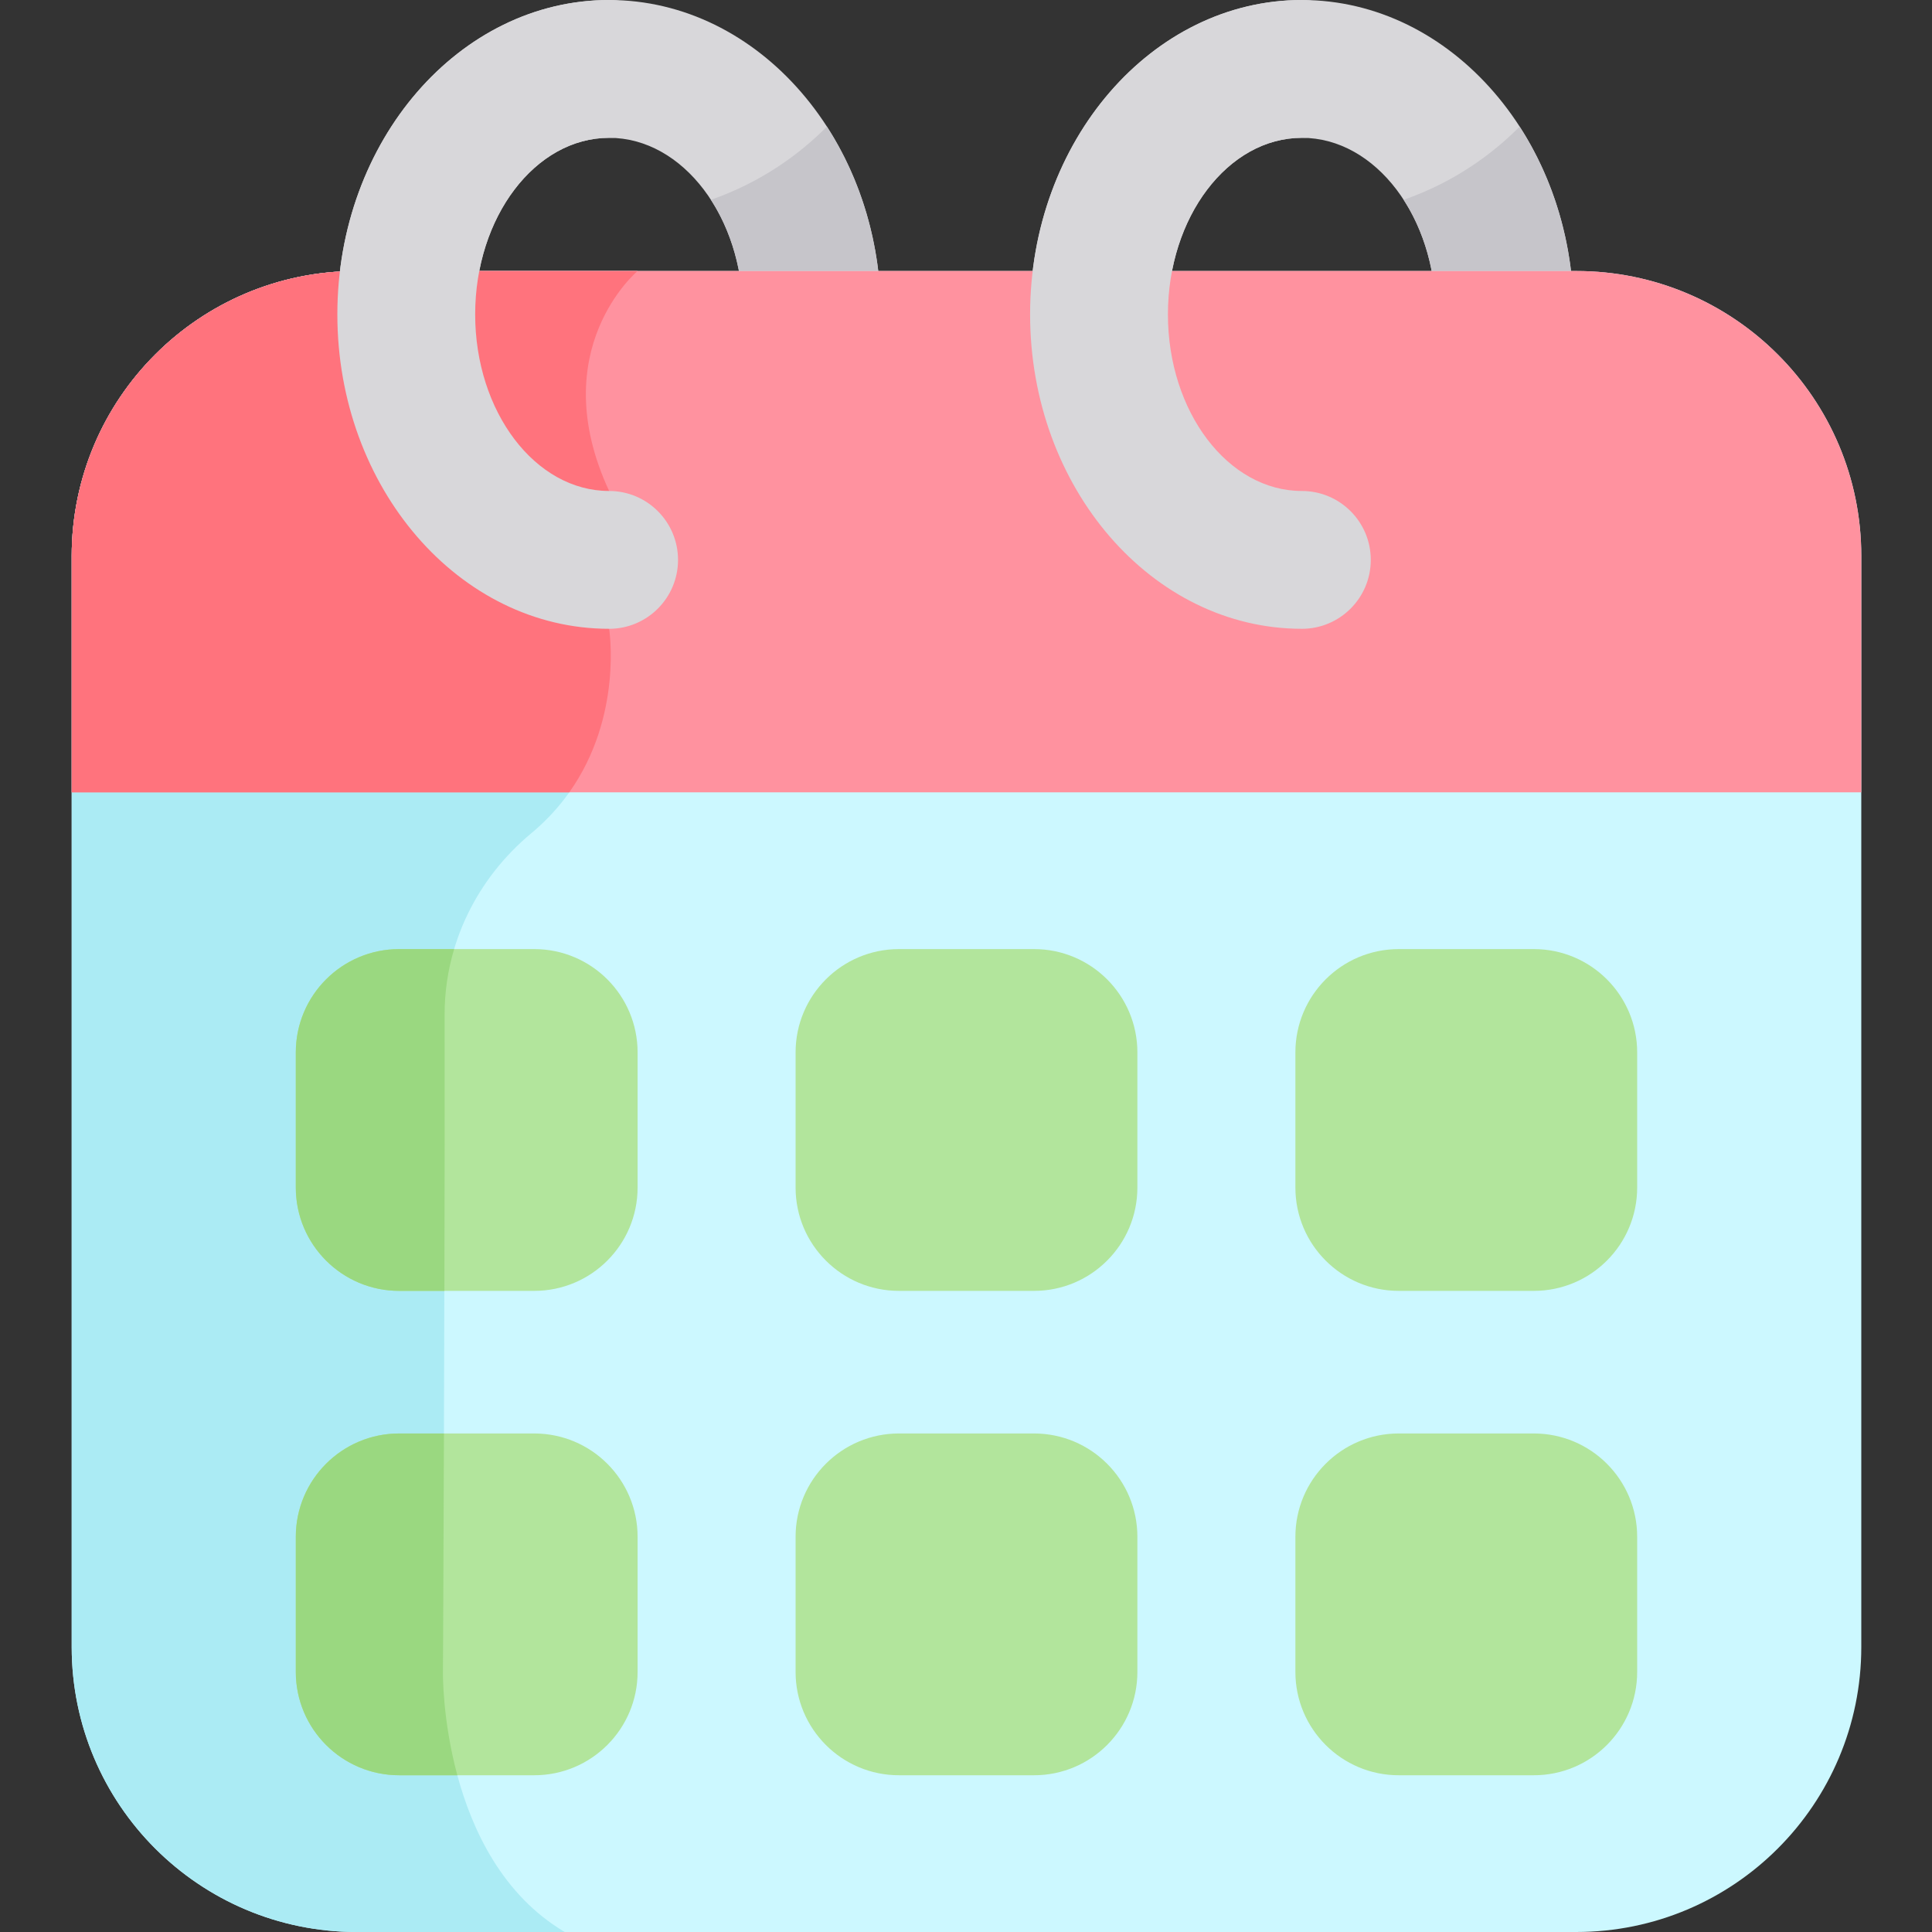 <svg height="512pt" viewBox="-19 0 512 512" width="512pt" xmlns="http://www.w3.org/2000/svg"><rect x="-19" y="0" width="512" height="512" fill="#333333" stroke="none"/><path d="m142.422 166.637c-39.711 0-72.02-37.375-72.02-83.32 0-45.938 32.309-83.316 72.02-83.316s72.016 37.379 72.016 83.316c0 45.945-32.305 83.32-72.016 83.32zm0-130.113c-19.574 0-35.496 20.992-35.496 46.793 0 25.805 15.922 46.797 35.496 46.797 19.566 0 35.492-20.992 35.492-46.797 0-25.801-15.926-46.793-35.492-46.793zm0 0" fill="#d8d7da"/><path d="m326.008 166.637c-39.711 0-72.02-37.375-72.02-83.32 0-45.938 32.305-83.316 72.02-83.316 39.711 0 72.016 37.379 72.016 83.316 0 45.945-32.309 83.32-72.016 83.32zm0-130.113c-19.574 0-35.496 20.992-35.496 46.793 0 25.805 15.922 46.797 35.496 46.797 19.566 0 35.488-20.992 35.488-46.797 0-25.801-15.922-46.793-35.488-46.793zm0 0" fill="#d8d7da"/><path d="m398.023 83.316c0-18.637-5.32-35.867-14.293-49.762-7.117 7.156-17.152 14.645-30.742 19.398 5.305 8.18 8.508 18.785 8.508 30.363 0 25.805-15.922 46.797-35.488 46.797v36.523c39.707 0 72.016-37.375 72.016-83.32zm0 0" fill="#c6c5ca"/><path d="m214.438 83.316c0-18.637-5.32-35.867-14.293-49.762-7.117 7.156-17.156 14.641-30.742 19.395 5.305 8.18 8.512 18.789 8.512 30.367 0 25.805-15.926 46.797-35.492 46.797v36.523c39.711 0 72.016-37.375 72.016-83.32zm0 0" fill="#c6c5ca"/><path d="m398.719 512h-323.176c-41.723 0-75.543-33.82-75.543-75.543v-289.098c0-41.719 33.82-75.539 75.543-75.539h323.176c41.723 0 75.543 33.82 75.543 75.539v289.098c0 41.723-33.82 75.543-75.543 75.543zm0 0" fill="#ccf8ff"/><path d="m0 147.359v289.098c0 41.723 33.82 75.543 75.543 75.543h55.121c-32.914-19.484-32.281-68.586-32.281-68.586s.574-114.68.445-174.531c-.039-18.668 8.594-36.105 22.945-48.039 25.934-21.566 20.645-54.207 20.645-54.207v-36.523c-17.375-37.465 7.547-58.293 7.547-58.293h-74.422c-41.723 0-75.543 33.82-75.543 75.539zm0 0" fill="#abebf4"/><path d="m398.719 71.82h-323.176c-41.723 0-75.543 33.82-75.543 75.539v62.621h474.262v-62.621c0-41.719-33.82-75.539-75.543-75.539zm0 0" fill="#ff929f"/><path d="m0 147.359v62.621h131.863c14.309-20.188 10.559-43.344 10.559-43.344v-36.523c-17.379-37.461 7.547-58.293 7.547-58.293h-74.426c-41.723 0-75.543 33.82-75.543 75.539zm0 0" fill="#ff737d"/><path d="m142.422 166.637c-39.711 0-72.02-37.375-72.02-83.32 0-45.938 32.309-83.316 72.02-83.316 10.086 0 18.262 8.176 18.262 18.262 0 10.086-8.176 18.262-18.262 18.262-19.574 0-35.496 20.992-35.496 46.793 0 25.805 15.922 46.797 35.496 46.797 10.086 0 18.262 8.176 18.262 18.262s-8.176 18.262-18.262 18.262zm0 0" fill="#d8d7da"/><path d="m326.008 166.637c-39.711 0-72.02-37.375-72.02-83.32 0-45.938 32.305-83.316 72.02-83.316 10.082 0 18.262 8.176 18.262 18.262 0 10.086-8.18 18.262-18.262 18.262-19.574 0-35.496 20.992-35.496 46.793 0 25.805 15.922 46.797 35.496 46.797 10.082 0 18.262 8.176 18.262 18.262s-8.18 18.262-18.262 18.262zm0 0" fill="#d8d7da"/><g fill="#b2e59c"><path d="m122.582 342.094h-35.805c-15.125 0-27.387-12.262-27.387-27.387v-35.801c0-15.125 12.262-27.387 27.387-27.387h35.805c15.125 0 27.387 12.258 27.387 27.387v35.801c0 15.125-12.262 27.387-27.387 27.387zm0 0"/><path d="m255.031 342.094h-35.801c-15.125 0-27.391-12.262-27.391-27.387v-35.801c0-15.125 12.262-27.387 27.391-27.387h35.801c15.125 0 27.387 12.258 27.387 27.387v35.801c0 15.125-12.262 27.387-27.387 27.387zm0 0"/><path d="m387.48 342.094h-35.801c-15.125 0-27.387-12.262-27.387-27.387v-35.801c0-15.125 12.262-27.387 27.387-27.387h35.801c15.125 0 27.387 12.258 27.387 27.387v35.801c0 15.125-12.262 27.387-27.387 27.387zm0 0"/><path d="m122.582 470.461h-35.805c-15.125 0-27.387-12.262-27.387-27.387v-35.801c0-15.125 12.262-27.387 27.387-27.387h35.805c15.125 0 27.387 12.262 27.387 27.387v35.801c0 15.125-12.262 27.387-27.387 27.387zm0 0"/></g><path d="m98.828 268.883c-.012-5.961.859-11.793 2.52-17.363h-14.566c-15.129 0-27.391 12.262-27.391 27.387v35.801c0 15.125 12.262 27.387 27.391 27.387h11.988c.066-26.301.105-52.91.059-73.211zm0 0" fill="#9ad880"/><path d="m59.391 407.273v35.801c0 15.125 12.262 27.387 27.391 27.387h15.418c-3.973-14.738-3.812-27.047-3.812-27.047s.141-27.992.266-63.527h-11.871c-15.129 0-27.391 12.262-27.391 27.387zm0 0" fill="#9ad880"/><path d="m255.031 470.461h-35.801c-15.125 0-27.391-12.262-27.391-27.387v-35.801c0-15.125 12.262-27.387 27.391-27.387h35.801c15.125 0 27.387 12.262 27.387 27.387v35.801c0 15.125-12.262 27.387-27.387 27.387zm0 0" fill="#b2e59c"/><path d="m387.48 470.461h-35.801c-15.125 0-27.387-12.262-27.387-27.387v-35.801c0-15.125 12.262-27.387 27.387-27.387h35.801c15.125 0 27.387 12.262 27.387 27.387v35.801c0 15.125-12.262 27.387-27.387 27.387zm0 0" fill="#b2e59c"/></svg>